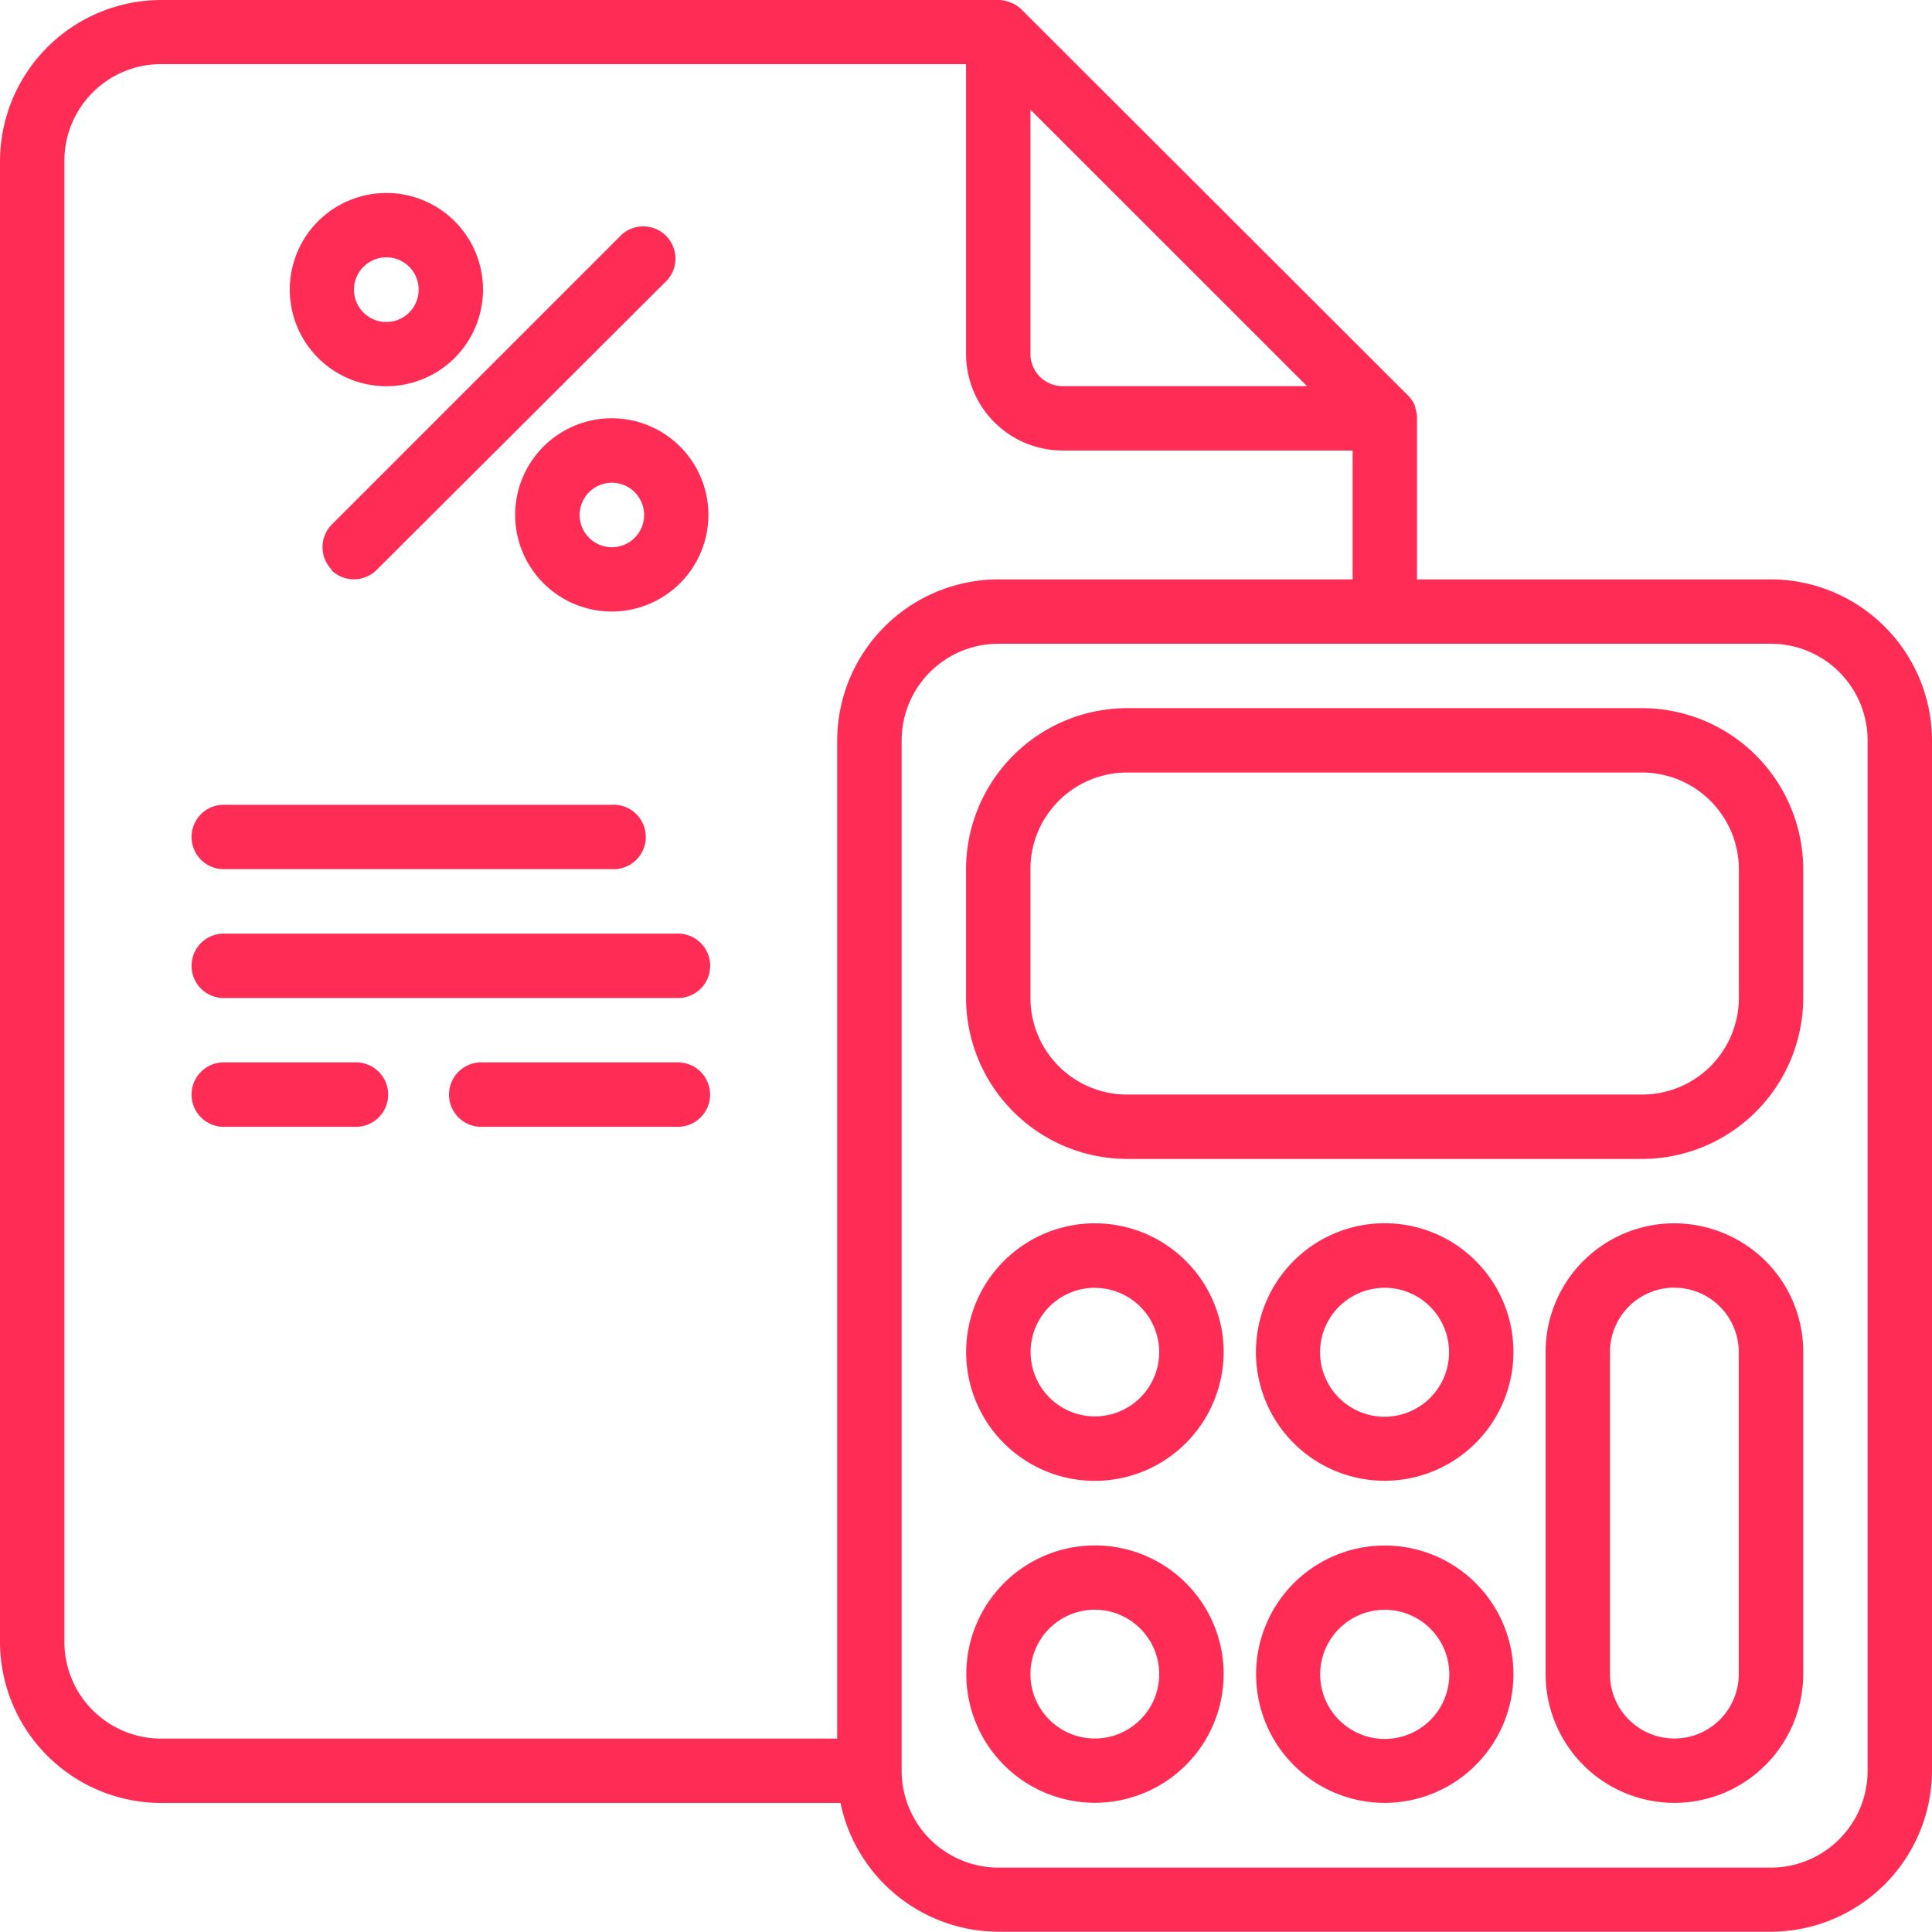 <svg xmlns="http://www.w3.org/2000/svg" width="21.815" height="21.812" viewBox="0 0 21.815 21.812">
  <g id="calcolter" transform="translate(-423 -538.003)">
    <path id="Path_5112" d="M20,21.812H11.272A1.828,1.828,0,0,1,9.49,20.358H1.818A1.822,1.822,0,0,1,0,18.54V1.815A1.823,1.823,0,0,1,1.818,0h9.469a.376.376,0,0,1,.1.019l.033.013A.359.359,0,0,1,11.527.1L15.9,4.467a.375.375,0,0,1,.074.107l0,.01a.059.059,0,0,1,.007.024A.361.361,0,0,1,16,4.7V6.542h4A1.823,1.823,0,0,1,21.815,8.36V20A1.824,1.824,0,0,1,20,21.812ZM11.272,7.269A1.092,1.092,0,0,0,10.181,8.36V20a1.094,1.094,0,0,0,1.091,1.088H20A1.094,1.094,0,0,0,21.088,20l0-11.637A1.092,1.092,0,0,0,20,7.269ZM1.818.724A1.092,1.092,0,0,0,.727,1.815V18.54a1.092,1.092,0,0,0,1.091,1.091H9.453V8.36a1.824,1.824,0,0,1,1.82-1.818h4V5.087H12A1.091,1.091,0,0,1,10.908,4V.724Zm9.817.514h0V4A.364.364,0,0,0,12,4.36h2.758Z" transform="translate(423 538.003)" fill="#ff2d55"/>
    <path id="Path_5113" d="M7.635,5.09H1.818A1.822,1.822,0,0,1,0,3.272V1.818A1.822,1.822,0,0,1,1.818,0H7.635A1.822,1.822,0,0,1,9.453,1.818V3.272A1.822,1.822,0,0,1,7.635,5.09ZM1.818.727A1.091,1.091,0,0,0,.727,1.818V3.272A1.092,1.092,0,0,0,1.818,4.363H7.635A1.092,1.092,0,0,0,8.726,3.272V1.818A1.093,1.093,0,0,0,7.635.727Z" transform="translate(433.908 545.999)" fill="#ff2d55"/>
    <path id="Path_5114" d="M1.454,2.908A1.454,1.454,0,1,1,2.909,1.454,1.456,1.456,0,0,1,1.454,2.908Zm0-2.18a.726.726,0,1,0,.727.726A.727.727,0,0,0,1.454.729Z" transform="translate(433.908 551.816)" fill="#ff2d55"/>
    <path id="Path_5115" d="M1.455,2.907A1.454,1.454,0,1,1,2.908,1.454,1.456,1.456,0,0,1,1.455,2.907Zm0-2.179A.735.735,0,0,0,.939.94.728.728,0,1,0,1.733.784.715.715,0,0,0,1.455.728Z" transform="translate(437.181 551.816)" fill="#ff2d55"/>
    <path id="Path_5116" d="M1.454,2.907A1.453,1.453,0,1,1,2.909,1.455,1.455,1.455,0,0,1,1.454,2.907Zm0-2.18a.727.727,0,1,0,.727.727A.728.728,0,0,0,1.454.727Z" transform="translate(433.908 555.452)" fill="#ff2d55"/>
    <path id="Path_5117" d="M1.455,2.908A1.453,1.453,0,1,1,2.908,1.454,1.456,1.456,0,0,1,1.455,2.908Zm0-2.18a.729.729,0,1,0,.28.056A.722.722,0,0,0,1.453.728Z" transform="translate(437.181 555.452)" fill="#ff2d55"/>
    <path id="Path_5118" d="M1.454,6.544A1.456,1.456,0,0,1,0,5.09V1.454A1.453,1.453,0,0,1,1.454,0,1.465,1.465,0,0,1,2.483.425a1.445,1.445,0,0,1,.426,1.029V5.09A1.456,1.456,0,0,1,1.454,6.544Zm0-5.818a.728.728,0,0,0-.727.727V5.09a.727.727,0,1,0,1.454,0V1.454A.728.728,0,0,0,1.454.727Z" transform="translate(440.452 551.816)" fill="#ff2d55"/>
    <path id="Path_5119" d="M.1,3.879a.364.364,0,0,0,.514,0L3.895.607A.364.364,0,0,0,3.381.093L.109,3.365a.364.364,0,0,0,0,.514Z" transform="translate(426.639 540.559)" fill="#ff2d55"/>
    <path id="Path_5120" d="M1.091,2.181A1.091,1.091,0,1,1,2.182,1.091,1.092,1.092,0,0,1,1.091,2.181Zm0-1.454a.364.364,0,1,0,.365.364A.364.364,0,0,0,1.09.727Z" transform="translate(428.817 542.727)" fill="#ff2d55"/>
    <path id="Path_5121" d="M1.091,2.182A1.091,1.091,0,1,1,2.182,1.091,1.092,1.092,0,0,1,1.091,2.182Zm0-1.455a.365.365,0,1,0,.364.365A.363.363,0,0,0,1.091.727Z" transform="translate(426.272 540.182)" fill="#ff2d55"/>
    <path id="Path_5122" d="M.383.863H4.746a.364.364,0,1,0,0-.727H.383a.364.364,0,1,0,0,.727Z" transform="translate(425.163 546.954)" fill="#ff2d55"/>
    <path id="Path_5123" d="M5.473.137H.383a.364.364,0,1,0,0,.727h5.09a.364.364,0,1,0,0-.727Z" transform="translate(425.163 548.408)" fill="#ff2d55"/>
    <path id="Path_5124" d="M1.837.137H.383a.364.364,0,1,0,0,.727H1.837a.364.364,0,1,0,0-.727Z" transform="translate(425.163 549.862)" fill="#ff2d55"/>
    <path id="Path_5125" d="M2.565.137H.383a.364.364,0,1,0,0,.727H2.565a.364.364,0,1,0,0-.727Z" transform="translate(428.07 549.862)" fill="#ff2d55"/>
  </g>
</svg>
